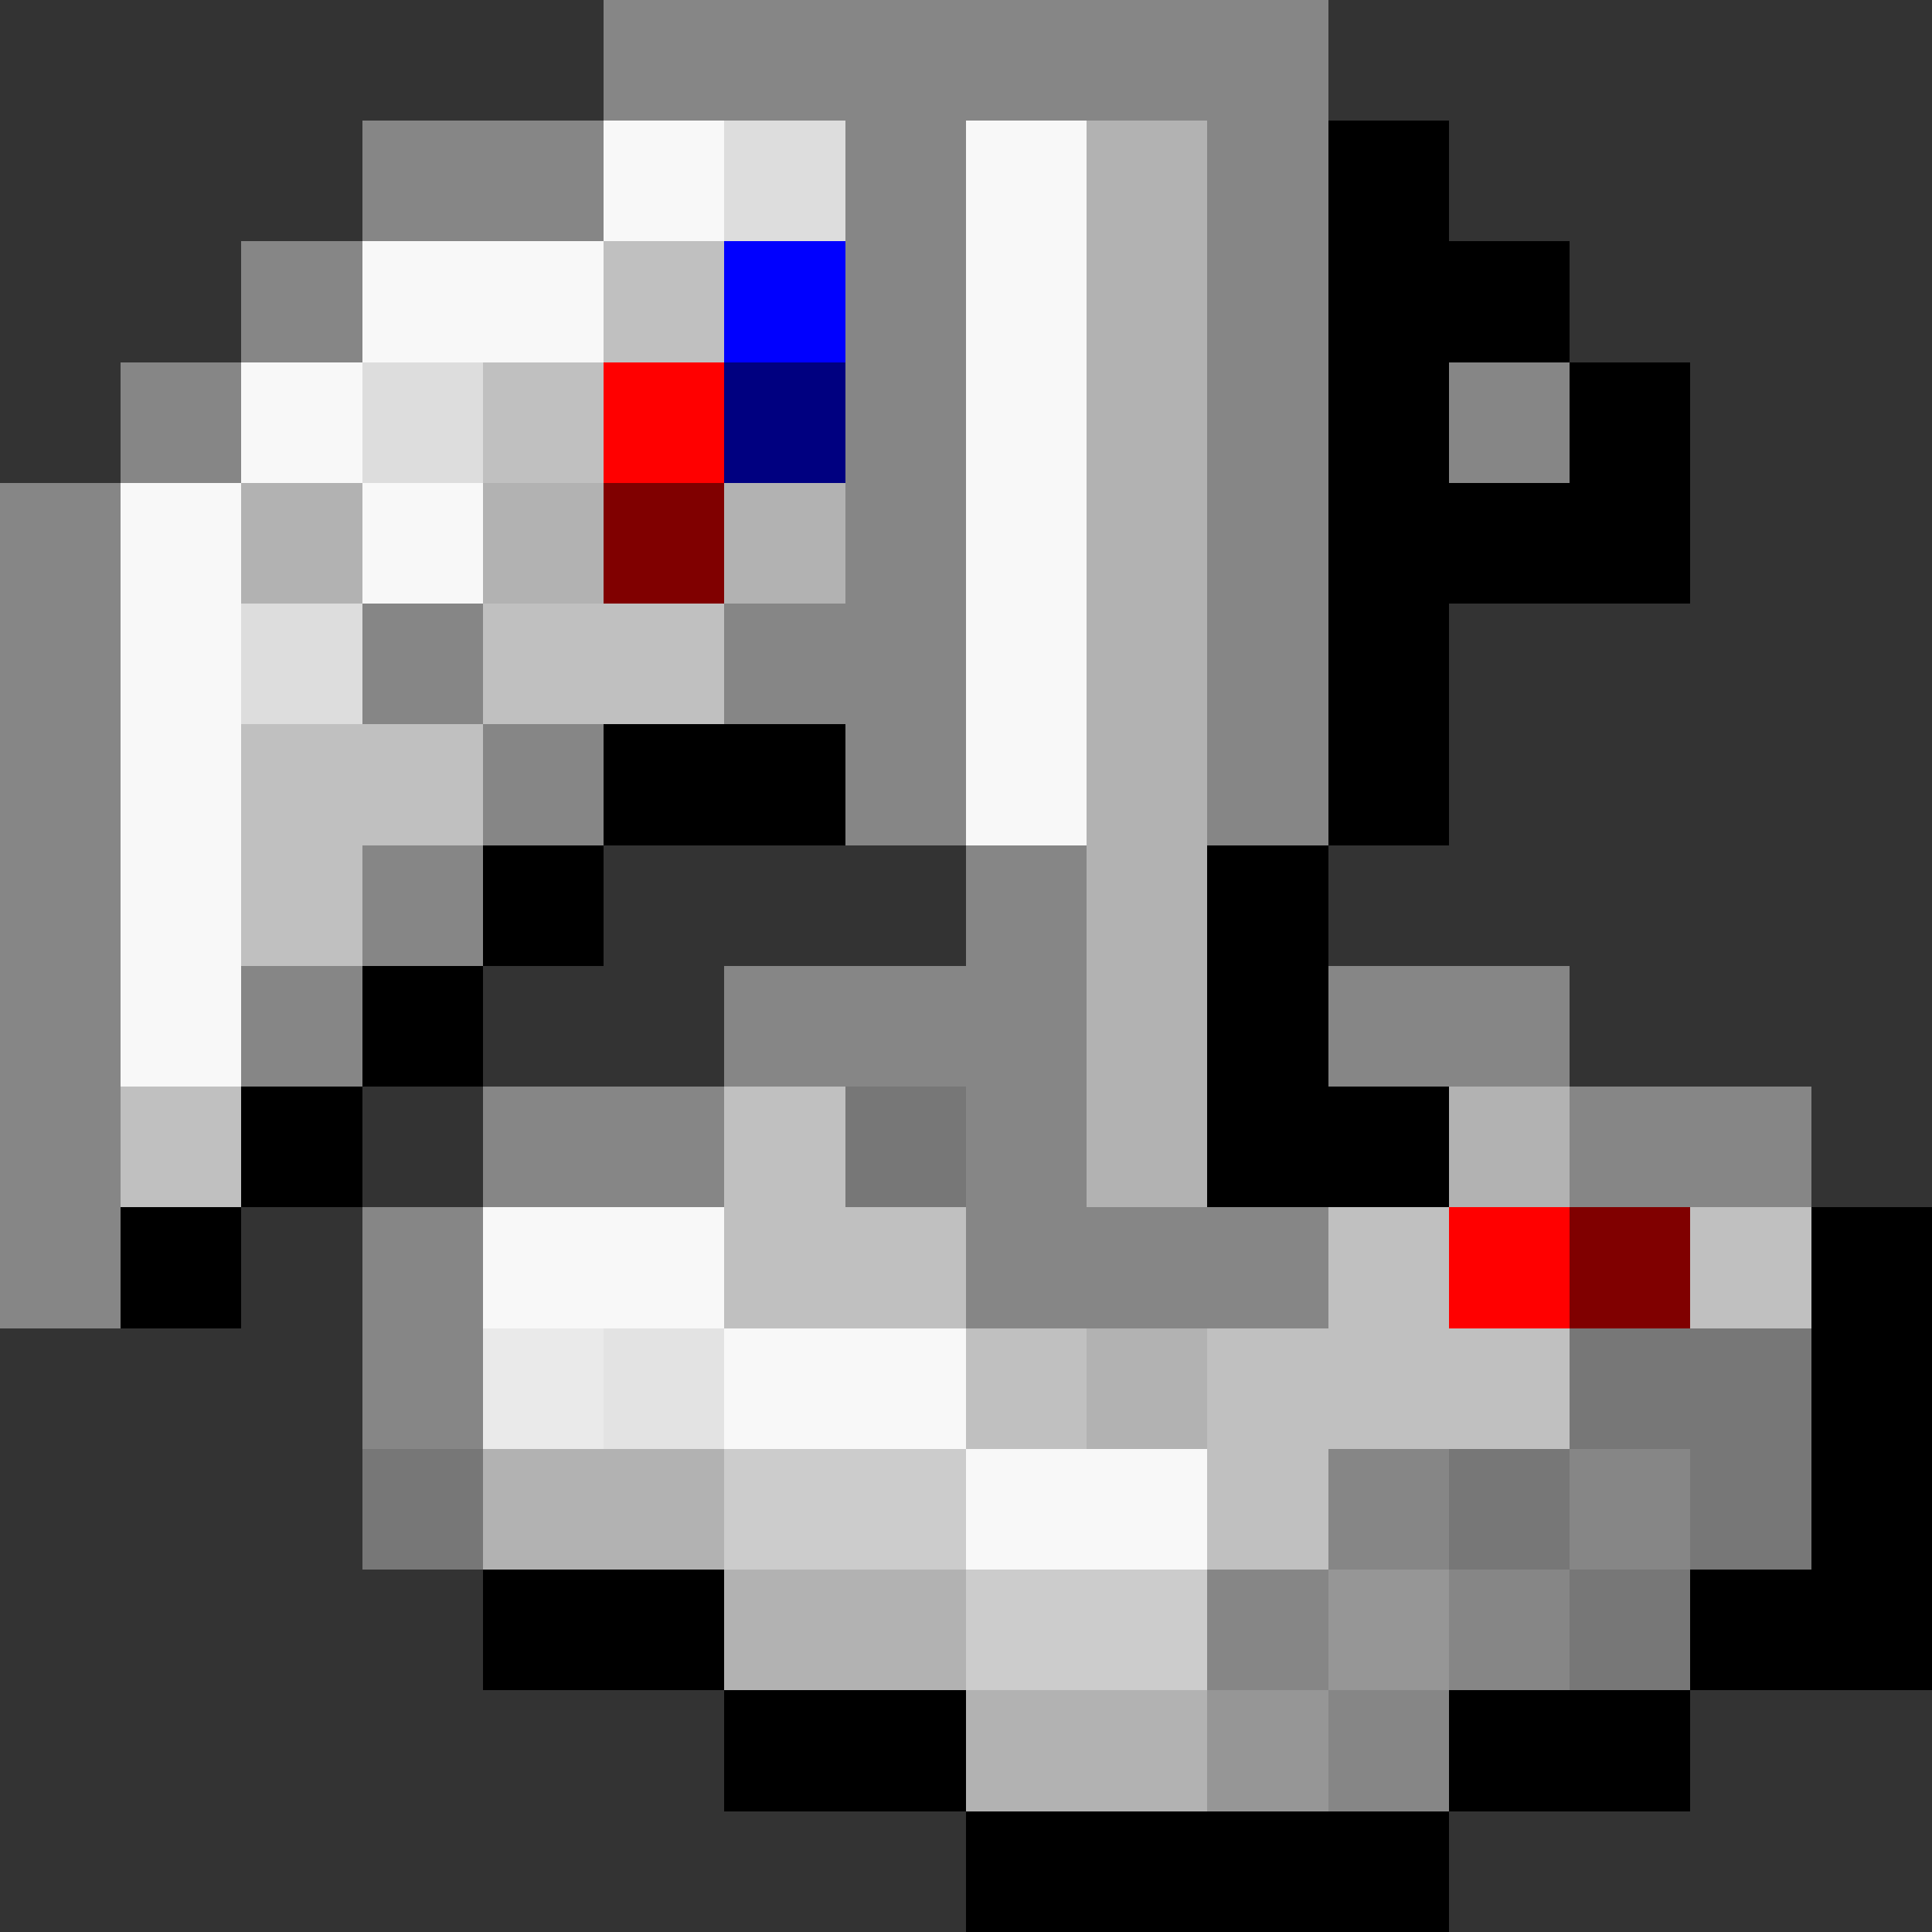 <svg xmlns="http://www.w3.org/2000/svg" shape-rendering="crispEdges" viewBox="0 -0.5 16 16"><rect x="0" y="-0.5" width="16" height="16" fill="#333333" stroke="none"/><path stroke="#868686" d="M5 0h6M3 1h2m2 0h1m2 0h1M2 2h1m4 0h1m2 0h1M1 3h1m5 0h1m2 0h1m1 0h1M0 4h1m6 0h1m2 0h1M0 5h1m2 0h1m2 0h2m2 0h1M0 6h1m3 0h1m2 0h1m2 0h1M0 7h1m2 0h1m4 0h1M0 8h1m1 0h1m3 0h3m2 0h2M0 9h1m3 0h2m2 0h1m4 0h2M0 10h1m2 0h1m4 0h3m-8 1h1m7 1h1m1 0h1m-4 1h1m1 0h1m-2 1h1"/><path stroke="#f8f8f8" d="M5 1h1m2 0h1M3 2h2m3 0h1M2 3h1m5 0h1M1 4h1m1 0h1m4 0h1M1 5h1m6 0h1M1 6h1m6 0h1M1 7h1M1 8h1m2 2h2m0 1h2m0 1h2"/><path stroke="#ddd" d="M6 1h1M3 3h1M2 5h1"/><path stroke="#b2b2b2" d="M9 1h1M9 2h1M9 3h1M2 4h1m1 0h1m1 0h1m2 0h1M9 5h1M9 6h1M9 7h1M9 8h1M9 9h1m2 0h1m-4 2h1m-6 1h2m0 1h2m0 1h2"/><path stroke="#000" d="M11 1h1m-1 1h2m-2 1h1m1 0h1m-3 1h3m-3 1h1M5 6h2m4 0h1M4 7h1m5 0h1M3 8h1m6 0h1M2 9h1m7 0h2M1 10h1m13 0h1m-1 1h1m-1 1h1M4 13h2m8 0h2M6 14h2m4 0h2m-6 1h4"/><path stroke="silver" d="M5 2h1M4 3h1M4 5h2M2 6h2M2 7h1M1 9h1m4 0h1m-1 1h2m3 0h1m2 0h1m-7 1h1m1 0h3m-3 1h1"/><path stroke="#00f" d="M6 2h1"/><path stroke="red" d="M5 3h1m6 7h1"/><path stroke="navy" d="M6 3h1"/><path stroke="maroon" d="M5 4h1m7 6h1"/><path stroke="#777" d="M7 9h1m5 2h2M3 12h1m8 0h1m1 0h1m-2 1h1"/><path stroke="#eaeaea" d="M4 11h1"/><path stroke="#e3e3e3" d="M5 11h1"/><path stroke="#ccc" d="M6 12h2m0 1h2"/><path stroke="#969696" d="M11 13h1m-2 1h1"/></svg>